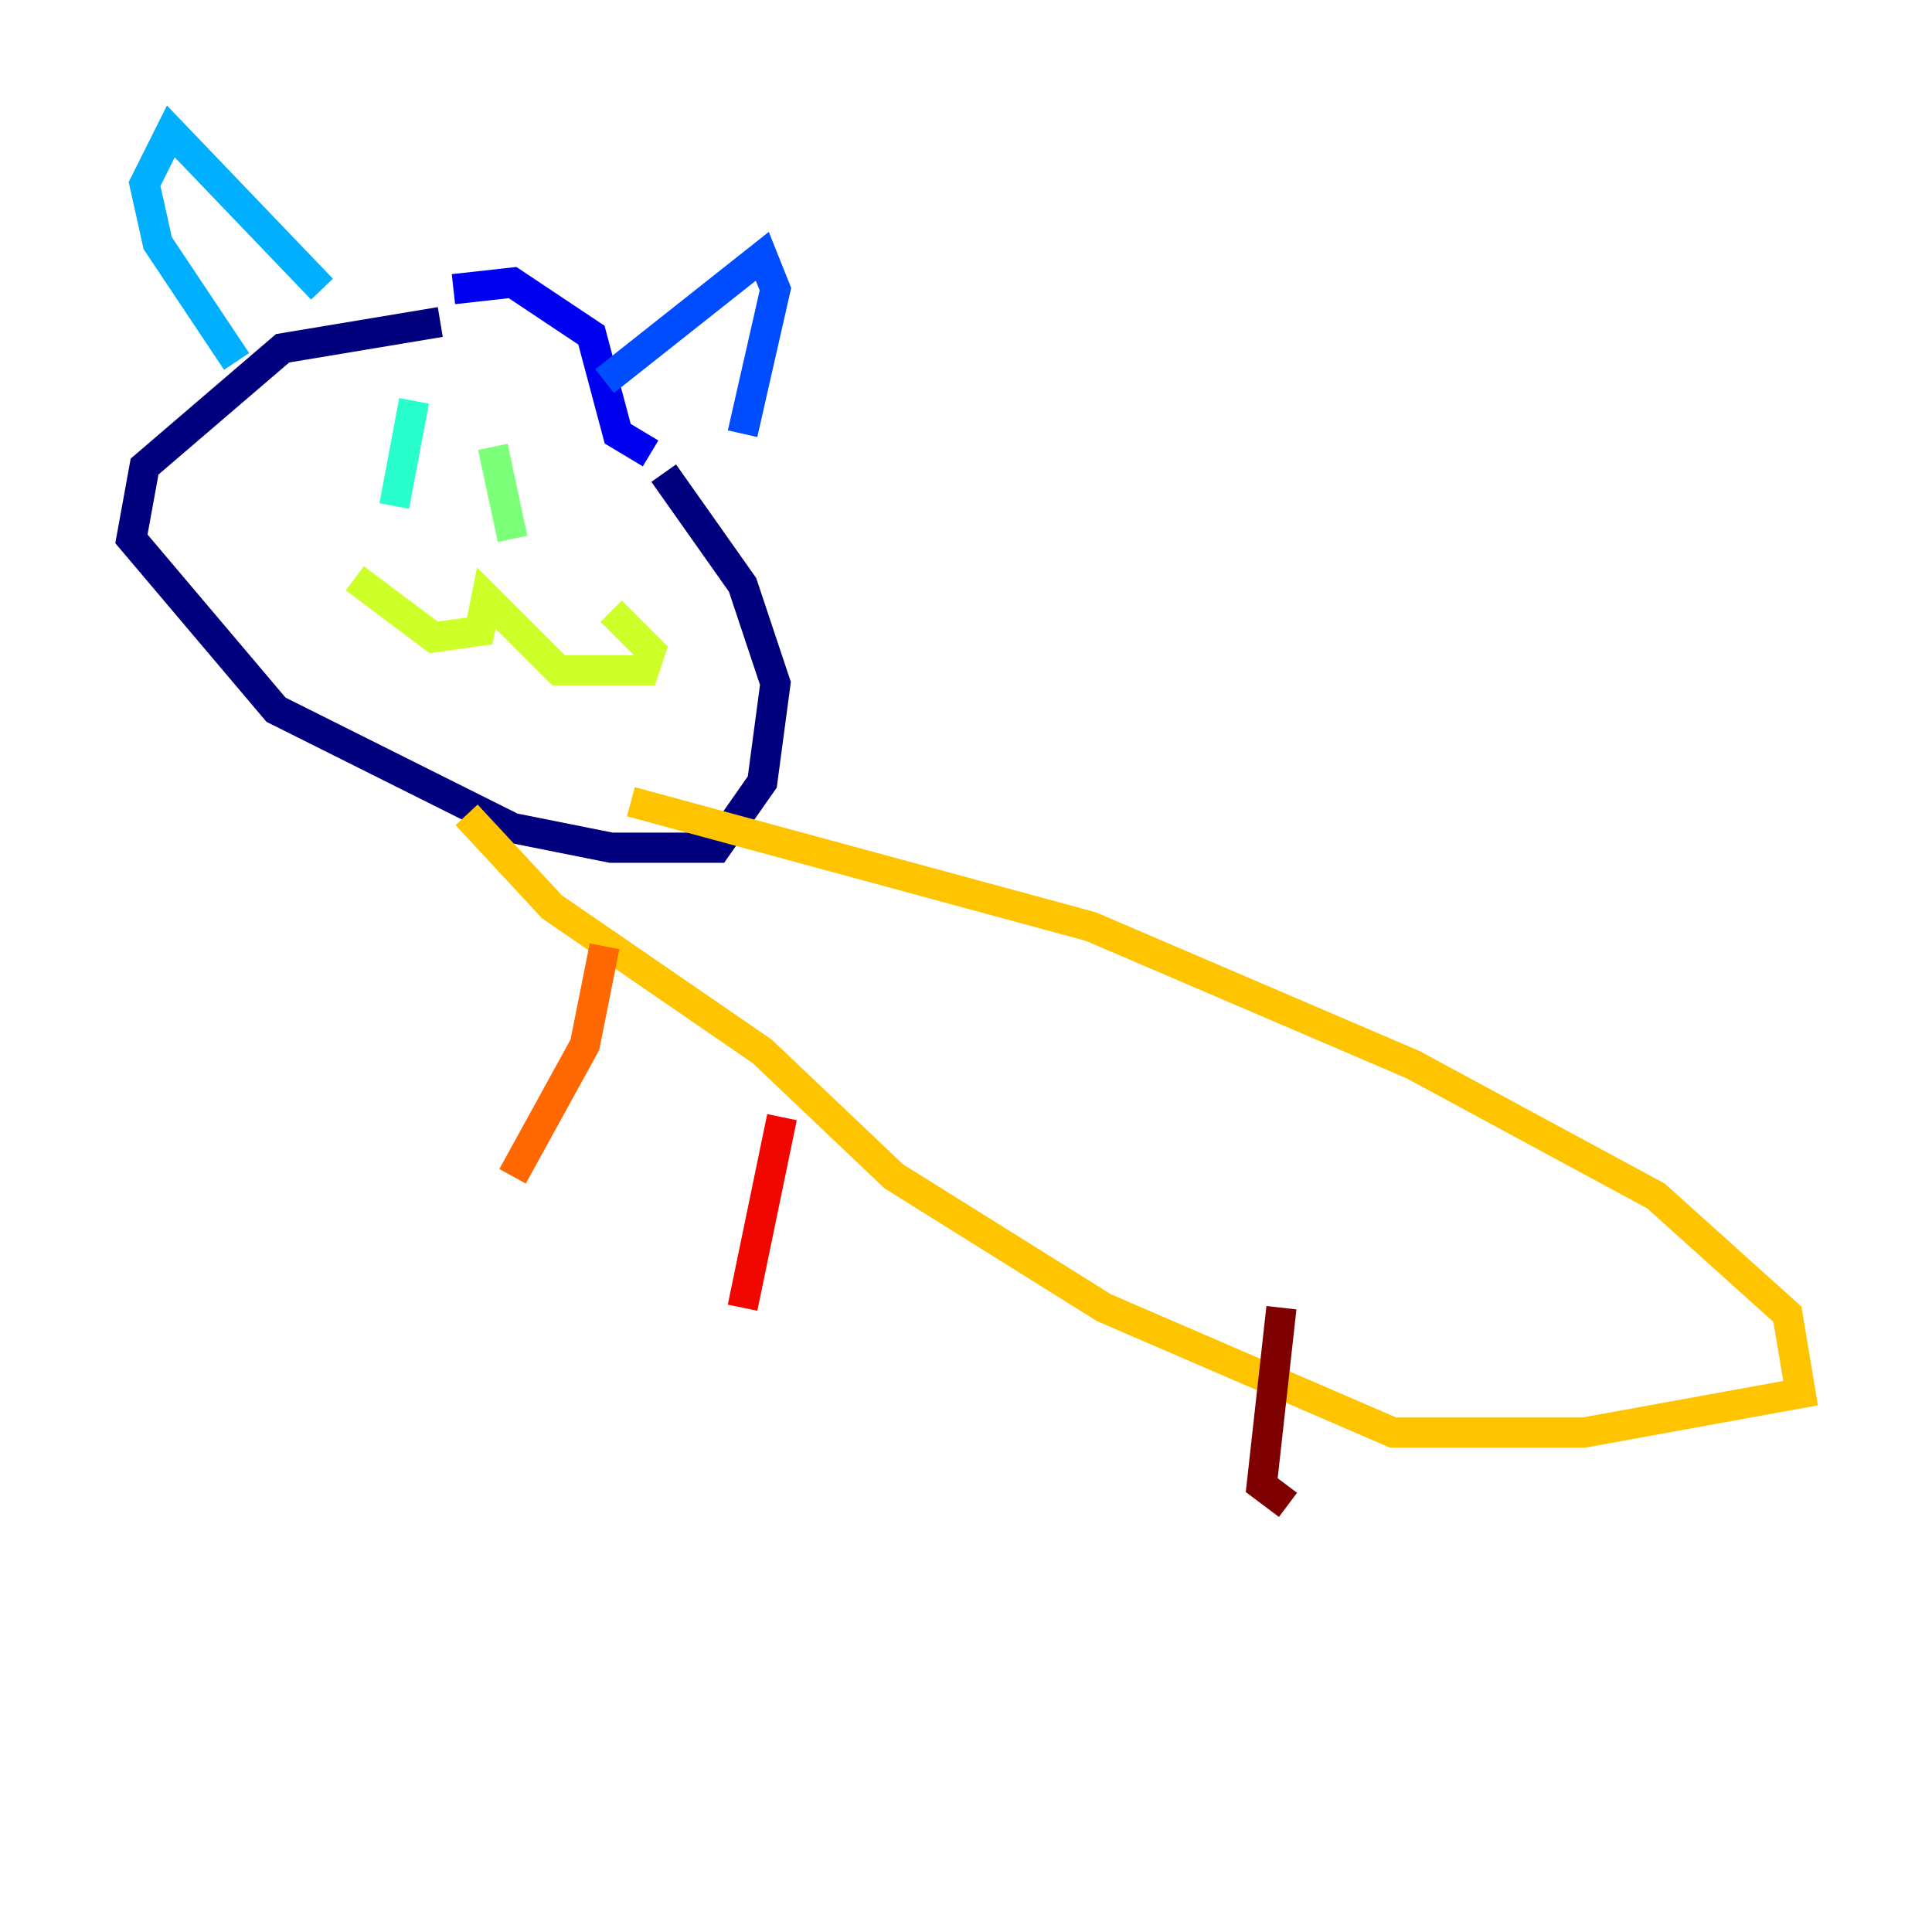 <?xml version="1.0" encoding="utf-8" ?>
<svg baseProfile="tiny" height="128" version="1.2" viewBox="0,0,128,128" width="128" xmlns="http://www.w3.org/2000/svg" xmlns:ev="http://www.w3.org/2001/xml-events" xmlns:xlink="http://www.w3.org/1999/xlink"><defs /><polyline fill="none" points="29.17,21.333 18.721,23.075 9.578,30.912 8.707,35.701 18.286,47.02 33.959,54.857 40.49,56.163 47.456,56.163 50.503,51.809 51.374,45.279 49.197,38.748 43.973,31.347" stroke="#00007f" stroke-width="2" /><polyline fill="none" points="30.041,19.157 33.959,18.721 39.184,22.204 40.925,28.735 43.102,30.041" stroke="#0000f1" stroke-width="2" /><polyline fill="none" points="40.054,25.252 50.503,16.98 51.374,19.157 49.197,28.735" stroke="#004cff" stroke-width="2" /><polyline fill="none" points="21.333,19.157 11.32,8.707 9.578,12.191 10.449,16.109 15.674,23.946" stroke="#00b0ff" stroke-width="2" /><polyline fill="none" points="27.429,26.558 26.122,33.524" stroke="#29ffcd" stroke-width="2" /><polyline fill="none" points="32.653,29.605 33.959,35.701" stroke="#7cff79" stroke-width="2" /><polyline fill="none" points="23.51,38.313 28.735,42.231 31.782,41.796 32.218,39.619 37.007,44.408 42.667,44.408 43.102,43.102 40.49,40.49" stroke="#cdff29" stroke-width="2" /><polyline fill="none" points="41.796,53.116 72.272,61.388 93.605,70.531 109.714,79.238 118.422,87.075 119.293,92.299 104.925,94.912 92.299,94.912 73.143,86.639 59.211,77.932 50.503,69.66 36.571,60.082 30.912,53.986" stroke="#ffc400" stroke-width="2" /><polyline fill="none" points="40.054,62.694 38.748,69.225 33.959,77.932" stroke="#ff6700" stroke-width="2" /><polyline fill="none" points="51.809,74.014 49.197,86.639" stroke="#f10700" stroke-width="2" /><polyline fill="none" points="84.898,86.639 83.592,98.395 85.333,99.701" stroke="#7f0000" stroke-width="2" /></svg>